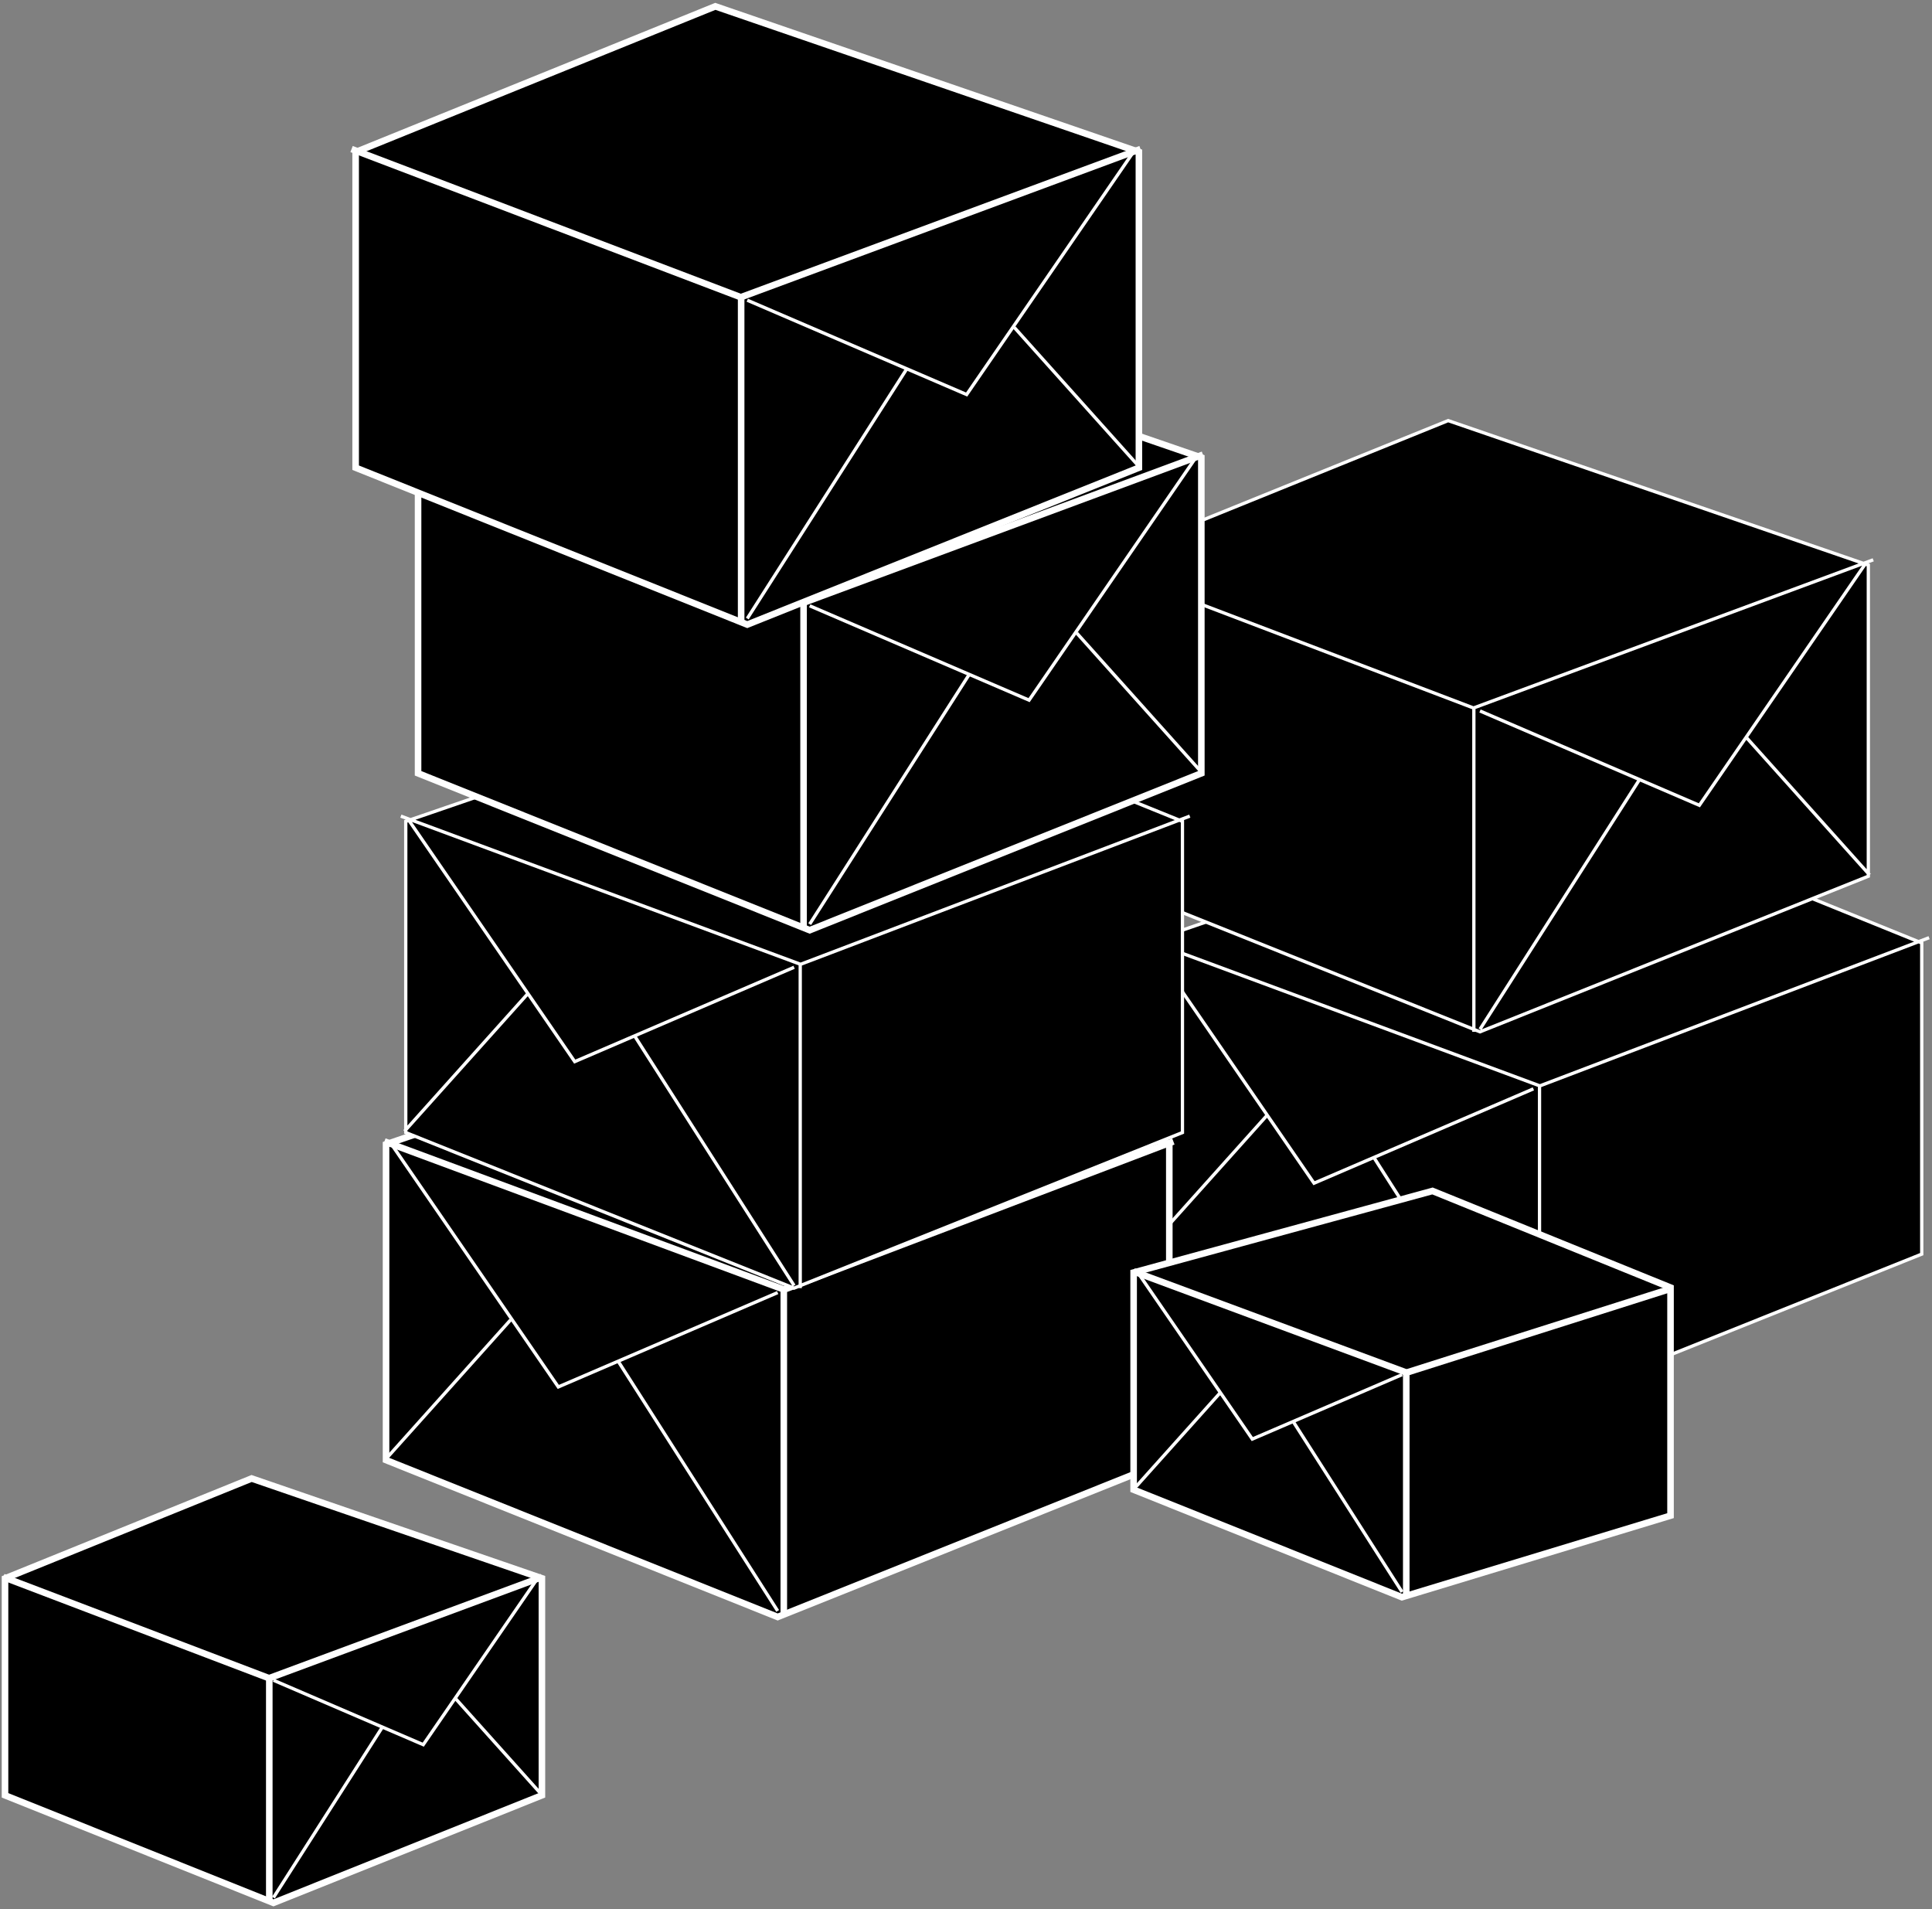 <svg width="588" height="581" viewBox="0 0 588 581" fill="none" xmlns="http://www.w3.org/2000/svg">
<rect x="0" y="0" width="588" height="581" fill="#808080" stroke="none"/>
<path d="M76.237 450.073L76.584 449.933L76.938 450.054L164.255 480.07L164.93 480.302V481.016V545.672V546.349L164.302 546.6L83.601 578.928L83.229 579.077L82.857 578.928L2.156 546.6L1.528 546.349V545.672V481.016V480.342L2.152 480.089L76.237 450.073Z" fill="black" stroke="white" stroke-width="2"/>
<path d="M81.956 578V510.739L1 479.923" stroke="white" stroke-width="2"/>
<path d="M81.956 510.687L164.948 479.923" stroke="white" stroke-width="2"/>
<path d="M163.166 480.975L128.817 530.934L83.229 511.331" stroke="white"/>
<path d="M164.184 545.396L138.727 516.998" stroke="white"/>
<path d="M83.229 577.474L116.324 525.675" stroke="white"/>
<path d="M476.374 243L584.876 286.96V381.653L466.684 429L348.491 381.653V286.96L476.374 243Z" fill="black"/>
<path d="M468.548 429V330.492L587.113 285.36M468.548 330.416L347 285.36M349.61 286.901L399.917 360.068L466.684 331.358M348.119 381.248L385.403 339.658M466.684 428.23L418.214 352.366M476.374 243L584.876 286.96V381.653L466.684 429L348.491 381.653V286.96L476.374 243Z" stroke="white"/>
<path d="M440.74 128L332.237 171.96V266.653L450.43 314L568.622 266.653V171.96L440.74 128Z" fill="black"/>
<path d="M448.565 314V215.492L330 170.36M448.565 215.416L570.113 170.36M567.503 171.901L517.196 245.068L450.43 216.358M568.995 266.248L531.71 224.658M450.429 313.23L498.899 237.366M440.74 128L332.237 171.96V266.653L450.43 314L568.622 266.653V171.96L440.74 128Z" stroke="white"/>
<path d="M246.749 304.073L246.402 303.933L246.048 304.054L118.166 348.015L117.491 348.247V348.96V443.653V444.33L118.119 444.582L236.312 491.928L236.684 492.077L237.055 491.928L355.248 444.582L355.876 444.33V443.653V348.96V348.287L355.251 348.034L246.749 304.073Z" fill="black" stroke="white" stroke-width="2"/>
<path d="M238.548 491V392.492L357.113 347.36" stroke="white" stroke-width="2"/>
<path d="M238.548 392.416L117 347.36" stroke="white" stroke-width="2"/>
<path d="M119.61 348.901L169.917 422.068L236.684 393.358" stroke="white"/>
<path d="M118.119 443.249L155.403 401.658" stroke="white"/>
<path d="M236.684 490.23L188.214 414.366" stroke="white"/>
<path d="M251.374 206L359.876 249.96V344.653L241.684 392L123.491 344.653V249.96L251.374 206Z" fill="black"/>
<path d="M243.548 392V293.492L362.113 248.36M243.548 293.416L122 248.36M124.61 249.901L174.917 323.068L241.684 294.358M123.119 344.248L160.403 302.658M241.684 391.23L193.214 315.366M251.374 206L359.876 249.96V344.653L241.684 392L123.491 344.653V249.96L251.374 206Z" stroke="white"/>
<path d="M236.364 95.073L236.711 94.933L237.065 95.054L364.947 139.015L365.622 139.247V139.96V234.653V235.33L364.994 235.582L246.802 282.928L246.43 283.077L246.058 282.928L127.865 235.582L127.237 235.33V234.653V139.96V139.287L127.862 139.034L236.364 95.073Z" fill="black" stroke="white" stroke-width="2"/>
<path d="M244.565 282V183.492L126 138.36" stroke="white" stroke-width="2"/>
<path d="M244.565 183.416L366.113 138.36" stroke="white" stroke-width="2"/>
<path d="M363.503 139.901L313.196 213.068L246.43 184.358" stroke="white"/>
<path d="M364.995 234.249L327.71 192.658" stroke="white"/>
<path d="M246.429 281.23L294.899 205.366" stroke="white"/>
<path d="M217.364 2.073L217.711 1.933L218.065 2.054L345.947 46.015L346.622 46.247V46.96V141.653V142.33L345.994 142.582L227.802 189.928L227.43 190.077L227.058 189.928L108.865 142.582L108.237 142.33V141.653V46.96V46.286L108.862 46.033L217.364 2.073Z" fill="black" stroke="white" stroke-width="2"/>
<path d="M225.565 189V90.492L107 45.36" stroke="white" stroke-width="2"/>
<path d="M225.565 90.416L347.113 45.36" stroke="white" stroke-width="2"/>
<path d="M344.503 46.901L294.196 120.068L227.43 91.359" stroke="white"/>
<path d="M345.995 141.249L308.71 99.658" stroke="white"/>
<path d="M227.429 188.23L275.899 112.366" stroke="white"/>
<path d="M436.291 362.558L435.978 362.431L435.652 362.52L345.755 387.049L345.018 387.25V388.014V452.67V453.346L345.646 453.598L426.348 485.926L426.674 486.057L427.01 485.955L507.711 461.455L508.421 461.239V460.498V392.5V391.827L507.797 391.574L436.291 362.558Z" fill="black" stroke="white" stroke-width="2"/>
<path d="M427.992 484.998V417.738L507.5 392.499" stroke="white" stroke-width="2"/>
<path d="M427.992 417.686L345 386.922" stroke="white" stroke-width="2"/>
<path d="M346.782 387.974L381.131 437.932L426.72 418.329" stroke="white"/>
<path d="M345.764 452.394L371.222 423.997" stroke="white"/>
<path d="M426.72 484.473L393.625 432.673" stroke="white"/>
</svg>
